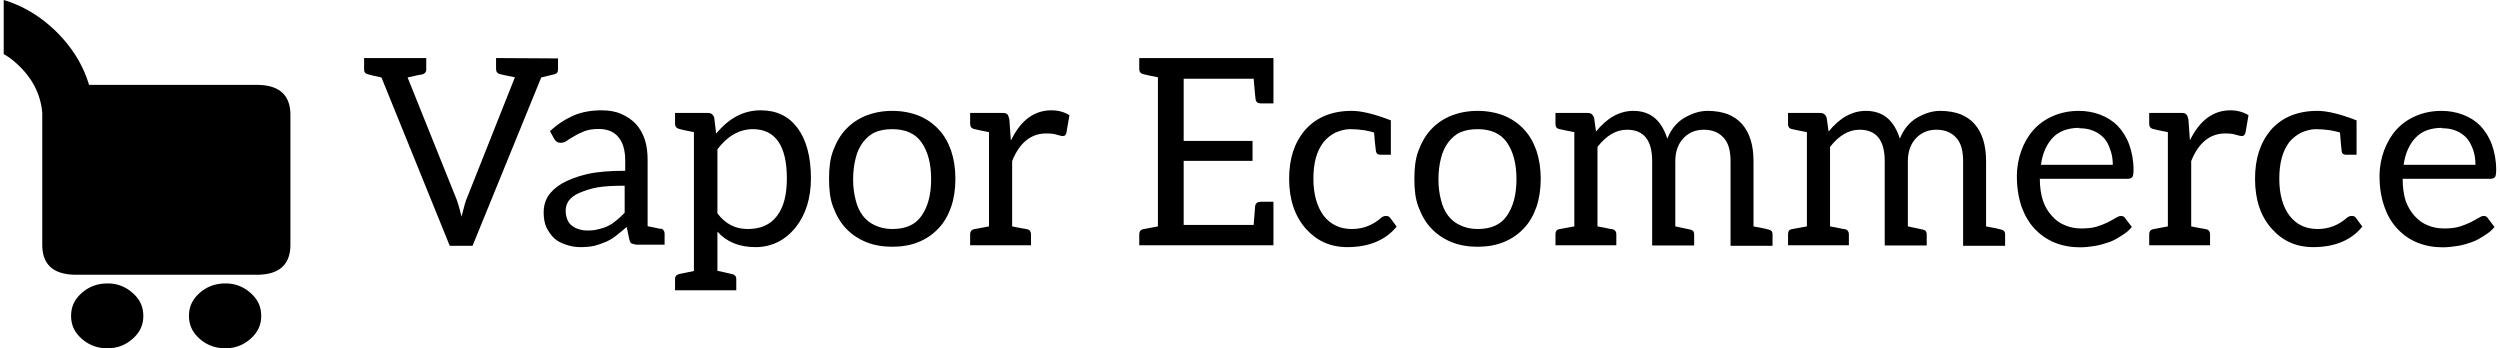 <svg data-v-423bf9ae="" xmlns="http://www.w3.org/2000/svg" viewBox="0 0 646 90" class="iconLeft"><!----><!----><!----><g data-v-423bf9ae="" id="732712b8-5e6f-4ecd-9951-76e682ac0661" fill="black" transform="matrix(4.823,0,0,4.823,92.877,-3.28)"><path d="M7.32 3.79L7.32 4.38C7.32 4.52 7.39 4.62 7.53 4.65C7.62 4.68 7.88 4.73 8.33 4.82L5.80 11.19C5.68 11.44 5.59 11.82 5.47 12.29C5.35 11.79 5.24 11.42 5.14 11.20L2.58 4.83C2.88 4.77 3.12 4.70 3.30 4.68C3.49 4.65 3.58 4.55 3.58 4.41L3.58 3.79L0.25 3.79L0.25 4.41C0.25 4.55 0.32 4.63 0.46 4.66C0.55 4.69 0.78 4.75 1.18 4.83L4.84 13.85L6.06 13.85L9.74 4.83L10.44 4.66C10.58 4.63 10.64 4.55 10.64 4.41L10.64 3.81ZM16.14 12.95C16.06 12.92 15.64 12.84 15.44 12.80L15.44 9.25C15.44 8.86 15.40 8.50 15.29 8.16C15.18 7.83 15.02 7.55 14.81 7.32C14.60 7.10 14.35 6.93 14.04 6.79C13.73 6.65 13.37 6.59 12.98 6.59C12.42 6.59 11.91 6.68 11.47 6.87C11.02 7.07 10.60 7.34 10.21 7.71L10.43 8.11C10.46 8.16 10.51 8.23 10.57 8.27C10.63 8.32 10.71 8.33 10.79 8.33C10.91 8.33 11.00 8.30 11.12 8.22C11.23 8.13 11.37 8.06 11.52 7.97C11.68 7.87 11.84 7.80 12.05 7.71C12.26 7.63 12.52 7.59 12.82 7.59C13.29 7.59 13.64 7.74 13.87 8.02C14.11 8.30 14.24 8.72 14.24 9.28L14.24 9.83C13.43 9.83 12.75 9.88 12.19 10.01C11.63 10.14 11.19 10.32 10.85 10.51C10.51 10.71 10.25 10.96 10.09 11.21C9.94 11.47 9.87 11.75 9.87 12.03C9.87 12.35 9.91 12.63 10.02 12.87C10.14 13.10 10.28 13.30 10.44 13.45C10.61 13.61 10.84 13.71 11.07 13.79C11.31 13.87 11.55 13.92 11.83 13.92C12.11 13.92 12.36 13.90 12.59 13.85C12.81 13.79 13.01 13.72 13.20 13.64C13.40 13.55 13.59 13.44 13.76 13.30C13.93 13.16 14.13 13.01 14.32 12.84L14.46 13.51C14.49 13.62 14.52 13.71 14.60 13.73C14.69 13.76 14.78 13.79 14.90 13.79L15.34 13.79L15.44 13.79L16.35 13.79L16.35 13.19C16.35 13.06 16.27 12.95 16.14 12.92ZM14.21 12.08C14.07 12.22 13.93 12.36 13.79 12.47C13.65 12.59 13.50 12.70 13.33 12.78C13.16 12.87 12.99 12.92 12.81 12.96C12.63 13.01 12.45 13.03 12.22 13.03C12.05 13.03 11.90 13.01 11.76 12.96C11.62 12.92 11.51 12.87 11.40 12.78C11.28 12.70 11.20 12.59 11.14 12.45C11.09 12.31 11.05 12.17 11.05 11.97C11.05 11.77 11.10 11.61 11.21 11.44C11.33 11.27 11.52 11.13 11.77 11.02C12.03 10.91 12.36 10.79 12.75 10.72C13.15 10.65 13.64 10.63 14.21 10.63ZM19.11 7.83L19.01 6.99C18.96 6.82 18.84 6.73 18.68 6.73L17.92 6.73L16.91 6.73L16.91 7.32C16.91 7.46 17.00 7.56 17.14 7.59C17.22 7.62 17.47 7.67 17.92 7.76L17.92 15.20L17.14 15.36C17.00 15.39 16.91 15.48 16.91 15.62L16.91 16.23L20.19 16.23L20.19 15.62C20.19 15.48 20.10 15.39 19.96 15.36C19.94 15.36 19.80 15.33 19.56 15.27C19.32 15.22 19.19 15.19 19.18 15.19L19.18 13.09C19.68 13.65 20.36 13.92 21.22 13.92C22.09 13.92 22.82 13.55 23.38 12.85C23.91 12.18 24.19 11.30 24.19 10.23C24.19 9.07 23.94 8.16 23.46 7.52C22.99 6.90 22.34 6.59 21.50 6.59C20.58 6.59 19.80 7.01 19.12 7.83ZM19.18 12.11L19.18 8.68C19.71 7.97 20.36 7.60 21.08 7.60C22.29 7.60 22.90 8.50 22.90 10.23C22.90 11.10 22.74 11.77 22.37 12.25C22.01 12.73 21.48 12.95 20.80 12.95C20.13 12.95 19.60 12.67 19.18 12.11ZM28.55 6.62C28.03 6.62 27.57 6.71 27.15 6.87C26.73 7.04 26.36 7.29 26.07 7.60C25.77 7.91 25.55 8.30 25.38 8.75C25.21 9.20 25.16 9.70 25.16 10.26C25.16 10.82 25.21 11.33 25.38 11.77C25.55 12.22 25.77 12.61 26.07 12.92C26.36 13.23 26.73 13.48 27.15 13.65C27.57 13.82 28.03 13.90 28.55 13.90C29.06 13.90 29.53 13.82 29.95 13.65C30.37 13.48 30.73 13.23 31.02 12.92C31.32 12.61 31.54 12.22 31.70 11.77C31.85 11.33 31.93 10.82 31.93 10.26C31.93 9.70 31.85 9.20 31.70 8.75C31.54 8.30 31.32 7.91 31.02 7.60C30.73 7.29 30.37 7.04 29.95 6.87C29.53 6.71 29.06 6.62 28.55 6.62ZM28.55 12.95C28.18 12.95 27.87 12.87 27.62 12.75C27.37 12.64 27.15 12.47 26.98 12.25C26.81 12.03 26.67 11.75 26.59 11.41C26.50 11.07 26.45 10.71 26.45 10.29C26.45 9.87 26.50 9.48 26.59 9.14C26.67 8.81 26.81 8.53 26.98 8.30C27.15 8.08 27.37 7.88 27.62 7.77C27.87 7.66 28.18 7.60 28.55 7.60C29.25 7.60 29.78 7.83 30.11 8.30C30.45 8.78 30.63 9.44 30.63 10.28C30.63 11.12 30.45 11.77 30.11 12.25C29.78 12.73 29.25 12.95 28.55 12.95ZM34.90 8.18L34.82 7.07C34.79 6.94 34.76 6.86 34.71 6.80C34.65 6.75 34.58 6.73 34.44 6.73L33.73 6.73L32.72 6.73L32.72 7.32C32.72 7.46 32.79 7.56 32.93 7.59C33.01 7.62 33.28 7.67 33.73 7.76L33.73 12.81L32.93 12.96C32.79 12.99 32.72 13.09 32.72 13.23L32.72 13.82L35.98 13.82L35.98 13.23C35.98 13.09 35.91 12.99 35.77 12.96C35.35 12.88 35.08 12.84 34.97 12.81L34.97 9.31C35.36 8.33 35.98 7.83 36.79 7.83C37.04 7.83 37.23 7.85 37.37 7.90C37.51 7.94 37.62 7.97 37.70 7.97C37.79 7.97 37.86 7.90 37.88 7.78L38.04 6.85C37.76 6.68 37.44 6.59 37.07 6.59C36.15 6.59 35.43 7.13 34.92 8.18ZM41.78 3.79L41.78 4.38C41.78 4.52 41.85 4.62 41.99 4.65C42.07 4.68 42.34 4.73 42.78 4.82L42.78 12.81L41.99 12.96C41.85 12.99 41.78 13.09 41.78 13.23L41.78 13.82L48.97 13.82L48.97 11.49L48.30 11.49C48.13 11.49 48.02 11.55 47.99 11.72C47.99 11.76 47.96 12.11 47.91 12.73L44.16 12.73L44.16 9.30L47.85 9.30L47.85 8.23L44.16 8.23L44.16 4.90L47.91 4.90C47.96 5.57 48.01 5.94 48.01 5.98C48.03 6.15 48.13 6.22 48.30 6.22L48.97 6.22L48.97 3.79ZM55.57 12.82L55.23 12.36C55.17 12.28 55.10 12.25 55.01 12.25C54.91 12.25 54.81 12.28 54.73 12.36C54.28 12.75 53.76 12.95 53.17 12.95C52.53 12.95 52.04 12.71 51.67 12.25C51.31 11.77 51.11 11.10 51.11 10.26C51.11 9.42 51.28 8.78 51.65 8.30C51.83 8.08 52.05 7.90 52.30 7.78C52.56 7.67 52.82 7.60 53.07 7.60C53.33 7.60 53.58 7.62 53.86 7.66C53.97 7.69 54.14 7.71 54.36 7.78C54.36 7.80 54.38 7.94 54.40 8.25C54.43 8.55 54.45 8.72 54.46 8.78C54.49 8.92 54.56 8.97 54.70 8.97L55.26 8.97L55.26 7.13C54.39 6.79 53.69 6.62 53.16 6.62C52.11 6.62 51.27 6.96 50.67 7.64C50.09 8.32 49.81 9.17 49.81 10.26C49.81 11.38 50.12 12.28 50.72 12.95C51.30 13.59 52.02 13.92 52.93 13.92C54.08 13.92 54.98 13.55 55.57 12.82ZM59.91 6.62C59.39 6.62 58.93 6.71 58.51 6.87C58.09 7.04 57.72 7.29 57.43 7.60C57.13 7.91 56.91 8.30 56.74 8.75C56.57 9.20 56.52 9.70 56.52 10.26C56.52 10.82 56.57 11.33 56.74 11.77C56.91 12.22 57.13 12.61 57.43 12.92C57.72 13.23 58.09 13.48 58.51 13.65C58.93 13.82 59.39 13.90 59.91 13.90C60.42 13.90 60.89 13.82 61.31 13.65C61.73 13.48 62.09 13.23 62.38 12.92C62.68 12.61 62.90 12.22 63.06 11.77C63.21 11.33 63.29 10.82 63.29 10.26C63.29 9.70 63.21 9.20 63.06 8.75C62.90 8.30 62.68 7.91 62.38 7.60C62.09 7.29 61.73 7.04 61.31 6.87C60.89 6.71 60.42 6.62 59.91 6.62ZM59.91 12.95C59.54 12.95 59.23 12.87 58.98 12.75C58.73 12.64 58.51 12.47 58.34 12.25C58.17 12.03 58.03 11.75 57.95 11.41C57.86 11.07 57.81 10.71 57.81 10.29C57.81 9.87 57.86 9.48 57.95 9.14C58.03 8.81 58.17 8.53 58.34 8.30C58.51 8.08 58.73 7.88 58.98 7.77C59.23 7.66 59.54 7.60 59.91 7.60C60.61 7.60 61.14 7.83 61.47 8.30C61.81 8.78 61.99 9.44 61.99 10.28C61.99 11.12 61.81 11.77 61.47 12.25C61.14 12.73 60.61 12.95 59.91 12.95ZM66.25 7.71L66.15 6.99C66.09 6.82 65.98 6.73 65.81 6.73L65.09 6.73L64.08 6.73L64.08 7.32C64.08 7.46 64.13 7.56 64.27 7.59C64.36 7.62 64.64 7.67 65.09 7.76L65.09 12.81L64.27 12.96C64.13 12.99 64.08 13.09 64.08 13.23L64.08 13.82L67.34 13.82L67.34 13.23C67.34 13.09 67.27 12.99 67.13 12.96C67.10 12.96 66.96 12.94 66.71 12.88L66.33 12.81L66.33 8.55C66.81 7.94 67.33 7.63 67.91 7.63C68.81 7.63 69.26 8.19 69.26 9.31L69.26 13.83L71.51 13.83L71.51 13.23C71.51 13.09 71.44 13.01 71.30 12.98C70.85 12.89 70.59 12.82 70.50 12.81L70.50 9.31C70.50 8.78 70.66 8.36 70.97 8.05C71.25 7.77 71.61 7.63 72.03 7.63C72.49 7.63 72.84 7.78 73.09 8.06C73.35 8.34 73.46 8.76 73.46 9.32L73.46 13.85L75.71 13.85L75.71 13.23C75.71 13.09 75.64 13.01 75.50 12.98C75.42 12.95 75.14 12.89 74.69 12.81L74.69 9.31C74.69 8.46 74.49 7.80 74.07 7.32C73.88 7.10 73.61 6.92 73.32 6.80C73.02 6.69 72.66 6.62 72.23 6.62C71.79 6.62 71.39 6.76 70.99 6.99C70.56 7.24 70.27 7.62 70.07 8.11C69.93 7.66 69.72 7.29 69.43 7.03C69.13 6.76 68.73 6.62 68.25 6.62C67.51 6.62 66.84 7.00 66.25 7.73ZM78.71 7.71L78.61 6.99C78.55 6.82 78.44 6.73 78.27 6.73L77.55 6.73L76.54 6.73L76.54 7.32C76.54 7.46 76.59 7.56 76.73 7.59C76.82 7.62 77.10 7.67 77.55 7.76L77.55 12.81L76.73 12.96C76.59 12.99 76.54 13.09 76.54 13.23L76.54 13.82L79.80 13.82L79.80 13.23C79.80 13.09 79.73 12.99 79.59 12.96C79.56 12.96 79.42 12.94 79.17 12.88L78.79 12.81L78.79 8.55C79.27 7.94 79.79 7.63 80.37 7.63C81.27 7.63 81.72 8.19 81.72 9.31L81.72 13.83L83.97 13.83L83.97 13.23C83.97 13.09 83.90 13.01 83.76 12.98C83.31 12.89 83.05 12.82 82.96 12.81L82.96 9.31C82.96 8.78 83.12 8.36 83.43 8.05C83.71 7.77 84.07 7.63 84.49 7.63C84.95 7.63 85.30 7.78 85.55 8.06C85.81 8.34 85.92 8.76 85.92 9.32L85.92 13.85L88.17 13.85L88.17 13.23C88.17 13.09 88.10 13.01 87.96 12.98C87.88 12.95 87.60 12.89 87.15 12.81L87.15 9.31C87.15 8.46 86.95 7.80 86.53 7.32C86.34 7.10 86.07 6.92 85.78 6.80C85.48 6.69 85.12 6.62 84.69 6.62C84.25 6.62 83.85 6.76 83.45 6.99C83.02 7.24 82.73 7.62 82.53 8.11C82.39 7.66 82.18 7.29 81.89 7.03C81.59 6.76 81.19 6.62 80.71 6.62C79.97 6.62 79.30 7.00 78.71 7.73ZM92.13 6.62C91.63 6.62 91.17 6.71 90.75 6.89C90.33 7.07 89.98 7.32 89.70 7.63C89.42 7.94 89.19 8.33 89.04 8.75C88.89 9.17 88.80 9.62 88.80 10.12C88.80 10.74 88.89 11.27 89.05 11.75C89.22 12.22 89.45 12.61 89.75 12.94C90.06 13.26 90.41 13.51 90.83 13.68C91.25 13.85 91.70 13.93 92.19 13.93C92.44 13.93 92.71 13.90 92.96 13.86C93.21 13.82 93.46 13.75 93.72 13.66C93.97 13.58 94.18 13.45 94.40 13.31C94.63 13.17 94.81 13.03 94.96 12.84L94.61 12.38C94.56 12.29 94.49 12.25 94.37 12.25C94.29 12.25 94.21 12.29 94.09 12.36C93.98 12.43 93.84 12.50 93.67 12.59C93.51 12.67 93.31 12.75 93.09 12.82C92.86 12.89 92.58 12.92 92.27 12.92C91.94 12.92 91.66 12.87 91.38 12.75C91.10 12.64 90.87 12.47 90.68 12.25C90.48 12.03 90.31 11.77 90.20 11.44C90.09 11.10 90.03 10.71 90.03 10.26L94.74 10.26C94.85 10.26 94.95 10.22 94.99 10.16C95.03 10.11 95.05 9.97 95.05 9.77C95.05 9.27 94.96 8.82 94.82 8.43C94.68 8.04 94.46 7.70 94.21 7.43C93.95 7.17 93.65 6.97 93.28 6.83C92.92 6.69 92.53 6.62 92.11 6.62ZM92.13 7.55C92.41 7.55 92.68 7.59 92.90 7.69C93.13 7.78 93.32 7.92 93.48 8.09C93.63 8.26 93.73 8.48 93.81 8.72C93.90 8.96 93.94 9.23 93.94 9.51L90.09 9.51C90.17 8.89 90.40 8.40 90.73 8.05C91.07 7.70 91.55 7.53 92.15 7.53ZM98.07 8.18L97.99 7.07C97.96 6.94 97.93 6.86 97.87 6.80C97.82 6.75 97.75 6.73 97.61 6.73L96.89 6.73L95.89 6.73L95.89 7.32C95.89 7.46 95.96 7.56 96.10 7.59C96.18 7.62 96.45 7.67 96.89 7.76L96.89 12.81L96.10 12.96C95.96 12.99 95.89 13.09 95.89 13.23L95.89 13.82L99.15 13.82L99.15 13.23C99.15 13.09 99.08 12.99 98.94 12.96C98.52 12.88 98.25 12.84 98.14 12.81L98.14 9.31C98.53 8.33 99.15 7.83 99.96 7.83C100.21 7.83 100.39 7.85 100.53 7.90C100.67 7.94 100.79 7.97 100.87 7.97C100.95 7.97 101.02 7.90 101.05 7.78L101.21 6.85C100.93 6.68 100.60 6.59 100.24 6.59C99.32 6.59 98.60 7.13 98.08 8.18ZM107.31 12.82L106.97 12.36C106.92 12.28 106.85 12.25 106.75 12.25C106.65 12.25 106.55 12.28 106.47 12.36C106.02 12.75 105.50 12.95 104.92 12.95C104.27 12.95 103.78 12.71 103.42 12.25C103.05 11.77 102.86 11.10 102.86 10.26C102.86 9.42 103.03 8.78 103.39 8.30C103.57 8.08 103.80 7.90 104.05 7.78C104.30 7.67 104.57 7.60 104.82 7.60C105.07 7.60 105.32 7.62 105.60 7.66C105.71 7.69 105.88 7.71 106.11 7.78C106.11 7.80 106.12 7.94 106.15 8.25C106.18 8.55 106.19 8.72 106.20 8.78C106.23 8.92 106.30 8.97 106.44 8.97L107.00 8.97L107.00 7.13C106.13 6.79 105.43 6.62 104.90 6.62C103.85 6.62 103.01 6.96 102.41 7.64C101.84 8.32 101.56 9.17 101.56 10.26C101.56 11.38 101.86 12.28 102.47 12.95C103.04 13.59 103.77 13.92 104.68 13.92C105.83 13.92 106.72 13.55 107.31 12.82ZM111.57 6.62C111.06 6.62 110.60 6.71 110.18 6.89C109.76 7.07 109.41 7.32 109.13 7.63C108.85 7.94 108.63 8.33 108.47 8.75C108.32 9.17 108.23 9.62 108.23 10.12C108.23 10.74 108.32 11.27 108.49 11.75C108.65 12.22 108.88 12.61 109.19 12.94C109.49 13.26 109.84 13.51 110.26 13.68C110.68 13.85 111.13 13.93 111.62 13.93C111.87 13.93 112.14 13.90 112.39 13.86C112.64 13.82 112.90 13.75 113.15 13.66C113.40 13.58 113.61 13.45 113.83 13.31C114.06 13.17 114.24 13.03 114.39 12.84L114.04 12.38C113.99 12.29 113.92 12.25 113.81 12.25C113.72 12.25 113.64 12.29 113.53 12.36C113.41 12.43 113.27 12.50 113.11 12.59C112.94 12.67 112.74 12.75 112.52 12.82C112.29 12.89 112.01 12.92 111.71 12.92C111.37 12.92 111.09 12.87 110.81 12.75C110.53 12.64 110.31 12.47 110.11 12.25C109.91 12.03 109.75 11.77 109.63 11.44C109.52 11.10 109.47 10.71 109.47 10.26L114.17 10.26C114.28 10.26 114.38 10.22 114.42 10.16C114.46 10.11 114.48 9.97 114.48 9.77C114.48 9.27 114.39 8.82 114.25 8.43C114.11 8.04 113.89 7.70 113.64 7.43C113.39 7.17 113.08 6.97 112.71 6.83C112.35 6.69 111.96 6.62 111.54 6.62ZM111.57 7.55C111.85 7.55 112.11 7.59 112.34 7.69C112.56 7.78 112.76 7.92 112.91 8.09C113.06 8.26 113.16 8.48 113.25 8.72C113.33 8.96 113.37 9.23 113.37 9.51L109.52 9.51C109.61 8.89 109.83 8.40 110.17 8.05C110.50 7.70 110.98 7.53 111.58 7.53Z"></path></g><!----><g data-v-423bf9ae="" id="978b8038-7c3f-4a9e-96f9-c30bf965e8a4" transform="matrix(2.692,0,0,2.692,0.959,-0)" stroke="none" fill="black"><path d="M3.7 10.844v12.641c0 1.925 1.078 2.888 3.269 2.888h17.317c2.155 0 3.234-.963 3.234-2.888V11.037c0-1.925-1.079-2.889-3.234-2.889H8.191c-.574-1.924-1.652-3.657-3.233-5.197C3.485 1.539 1.833.545 0 0v5.197c.539.289 1.007.674 1.474 1.123C2.803 7.604 3.557 9.112 3.7 10.844zM24.717 30.319c0-.866-.322-1.571-1.005-2.182a3.523 3.523 0 0 0-2.444-.93c-.969 0-1.795.32-2.478.93-.684.61-1.007 1.315-1.007 2.182s.323 1.572 1.007 2.183c.683.609 1.509.93 2.478.93.971 0 1.761-.32 2.444-.93.683-.61 1.005-1.315 1.005-2.183zM9.952 27.208c-.969 0-1.797.32-2.479.93-.683.61-1.005 1.315-1.005 2.182s.323 1.572 1.005 2.183c.683.609 1.51.93 2.479.93.97 0 1.761-.32 2.443-.93.684-.61 1.005-1.315 1.005-2.183 0-.866-.321-1.571-1.005-2.182a3.514 3.514 0 0 0-2.443-.93z"></path></g><!----></svg>